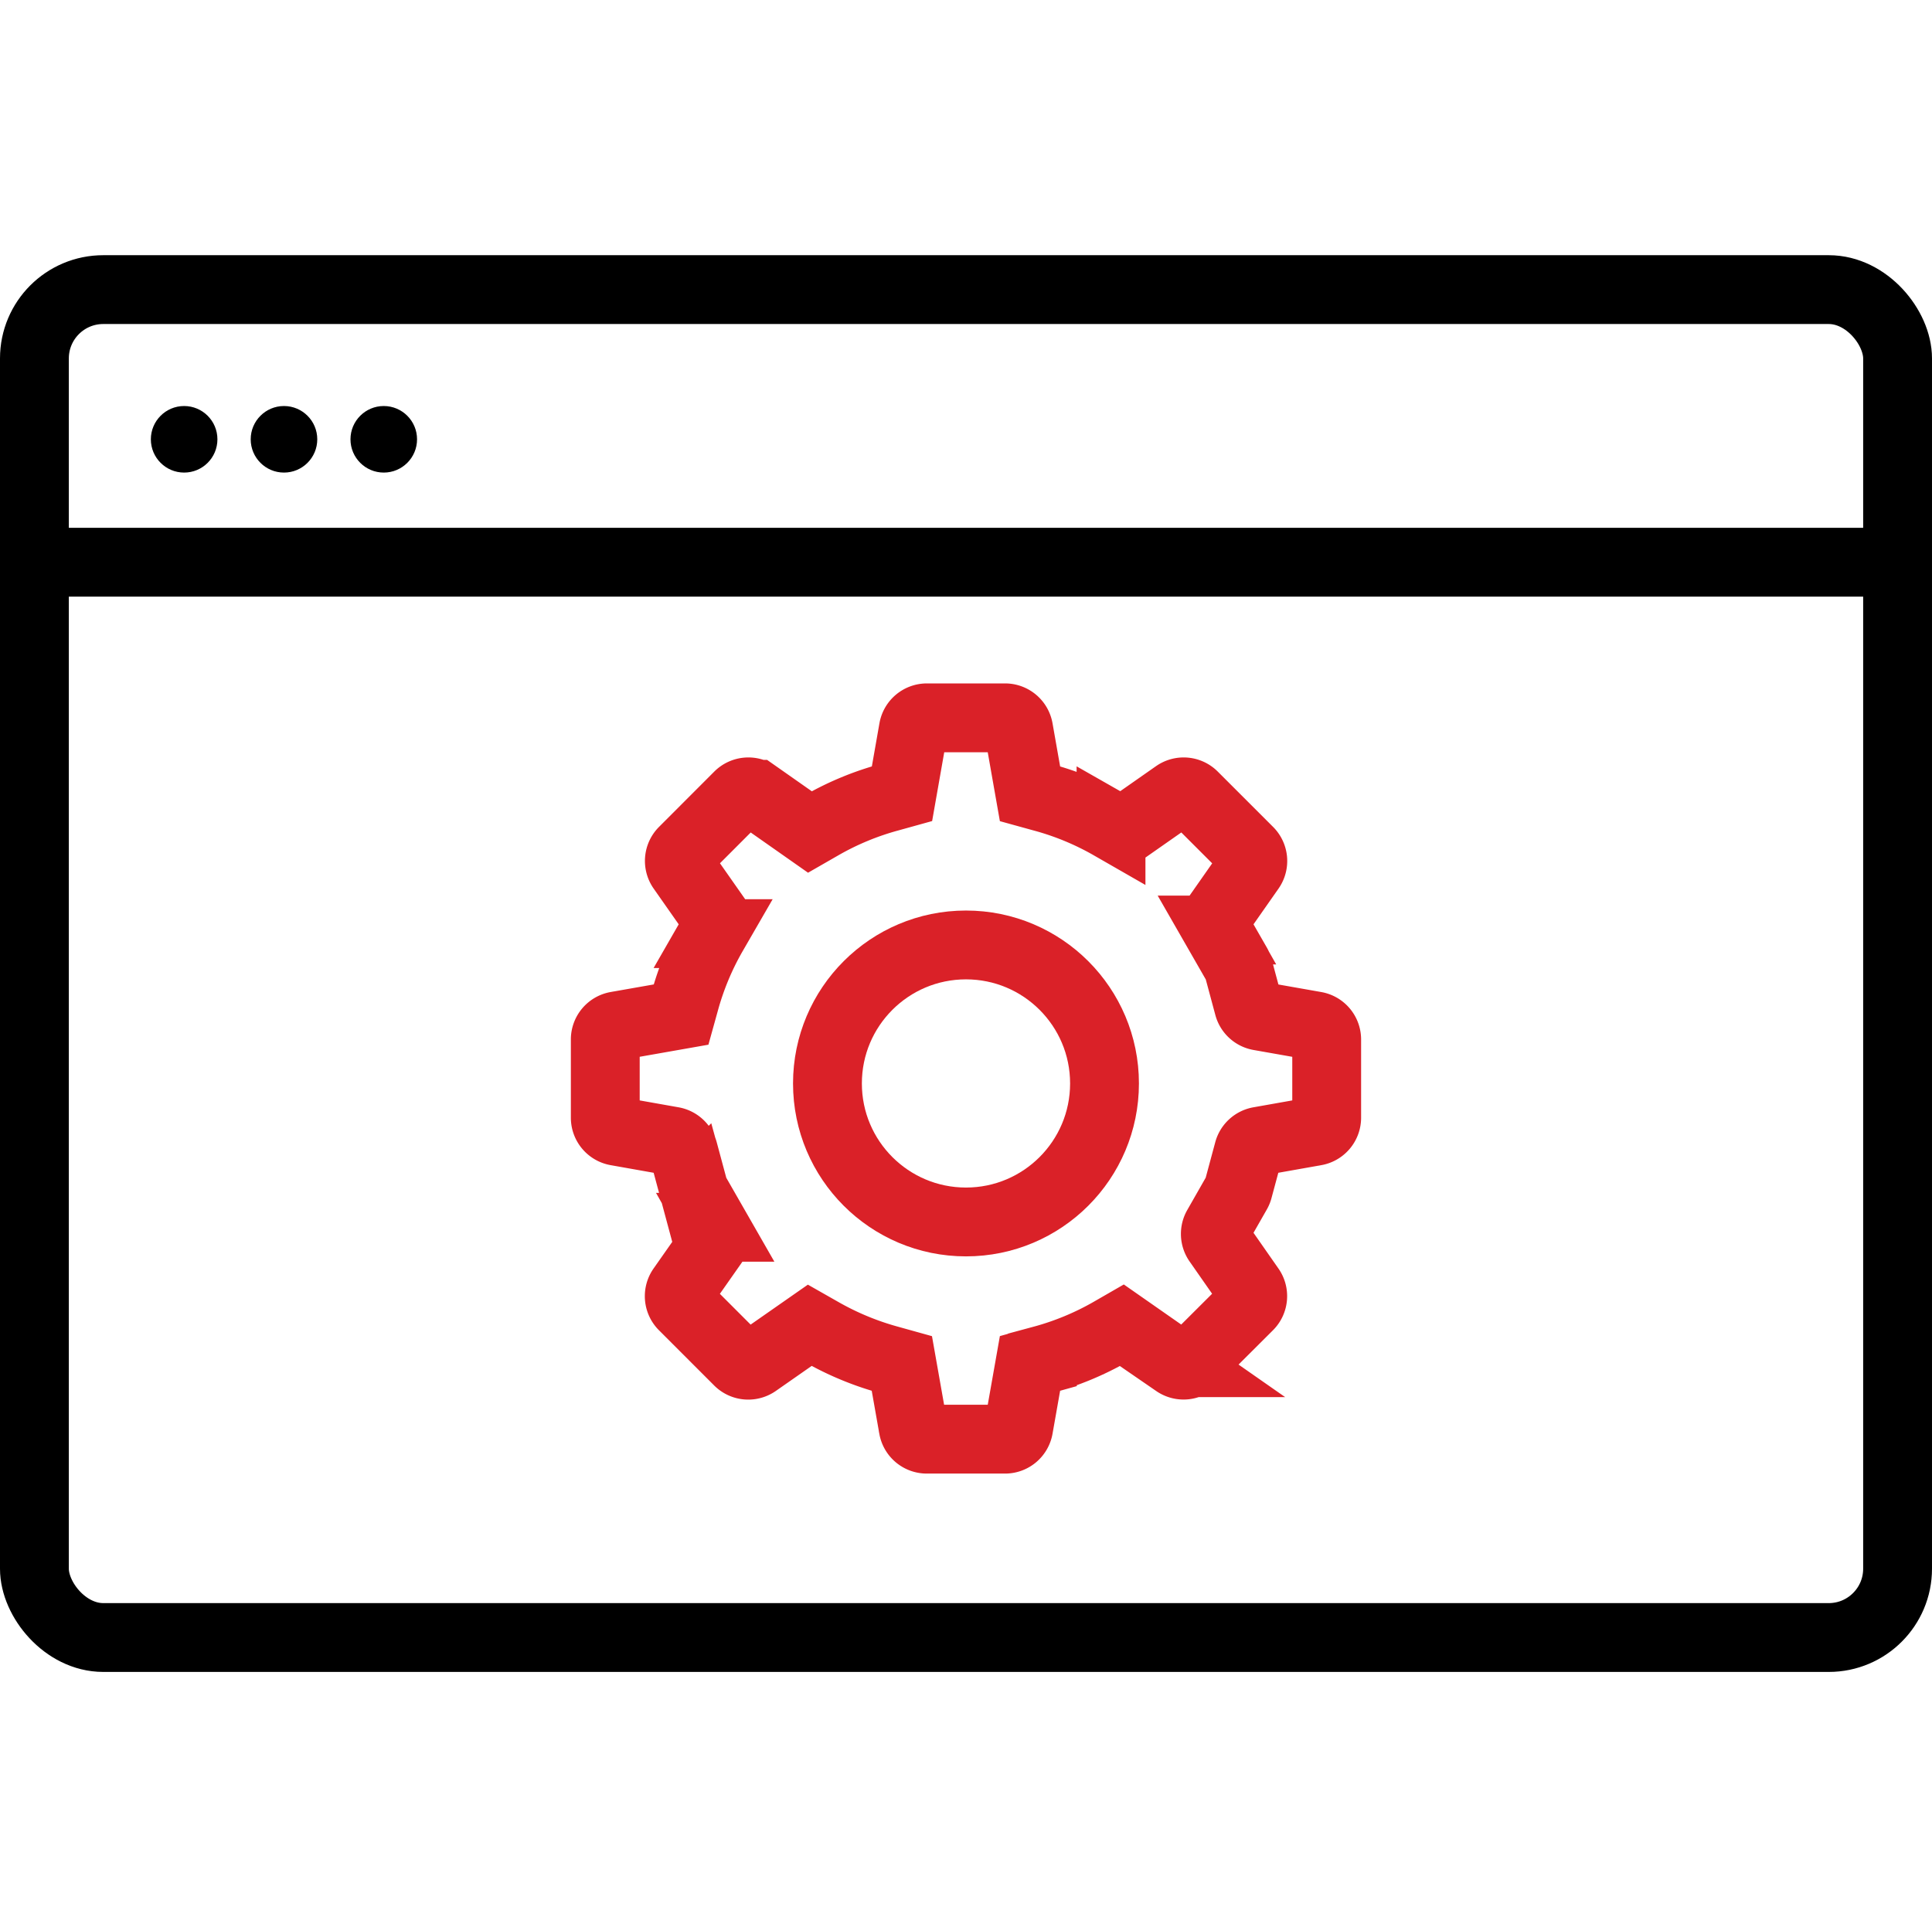 <svg xmlns="http://www.w3.org/2000/svg" width="56.133" height="56" viewBox="0 0 56.133 56">
  <g id="그룹_112746" data-name="그룹 112746" transform="translate(12857.066 19435)">
    <g id="그룹_109431" data-name="그룹 109431" transform="translate(-12856.066 -19426.584)">
      <g id="그룹_109427" data-name="그룹 109427">
        <g id="그룹_109428" data-name="그룹 109428" transform="translate(0 0)">
          <rect id="사각형_19659" data-name="사각형 19659" width="54.133" height="39.17" rx="2" transform="translate(0)" fill="none" stroke="#000" stroke-miterlimit="10" stroke-width="2"/>
          <line id="선_170" data-name="선 170" x1="54.133" transform="translate(0 7.922)" fill="none" stroke="#000" stroke-miterlimit="10" stroke-width="2"/>
          <g id="그룹_109429" data-name="그룹 109429" transform="translate(16.586 12.447)">
            <path id="패스_36583" data-name="패스 36583" d="M48.245,50.459h2.278a.4.4,0,0,0,.39-.327l.331-1.874.359-.1a8.388,8.388,0,0,0,1.992-.825l.323-.186,1.561,1.09a.4.4,0,0,0,.507-.044L57.6,46.583a.4.4,0,0,0,.044-.508L56.7,44.722a.4.4,0,0,1-.02-.424l.574-1.006a.392.392,0,0,0,.039-.092l.3-1.114a.4.4,0,0,1,.314-.286l1.63-.289a.4.4,0,0,0,.327-.391V38.841a.4.4,0,0,0-.328-.39l-1.626-.287a.4.4,0,0,1-.314-.286l-.3-1.116a.4.4,0,0,0-.039-.093l-.577-1.006a.4.4,0,0,1,.019-.425l.948-1.354a.4.4,0,0,0-.044-.507l-1.614-1.614a.4.4,0,0,0-.508-.044l-1.56,1.092-.323-.184a8.36,8.36,0,0,0-1.992-.823l-.362-.1-.331-1.879a.4.4,0,0,0-.39-.328H48.245a.4.4,0,0,0-.39.328l-.33,1.877-.36.1a8.389,8.389,0,0,0-1.992.826l-.324.186-1.56-1.095a.4.4,0,0,0-.508.044l-1.61,1.612a.4.4,0,0,0-.044.508l1.094,1.561-.186.324a8.375,8.375,0,0,0-.829,1.992l-.1.36-1.874.33a.4.4,0,0,0-.328.39V41.12a.4.4,0,0,0,.327.391l1.63.289a.4.4,0,0,1,.314.286l.3,1.115a.391.391,0,0,0,.039.093l.577,1.007a.4.4,0,0,1-.02.425l-.947,1.35a.4.4,0,0,0,.044.508l1.61,1.611a.4.4,0,0,0,.507.044l1.56-1.089.322.183a8.488,8.488,0,0,0,1.995.827l.359.1.331,1.874A.4.4,0,0,0,48.245,50.459Z" transform="translate(-38.904 -29.5)" fill="none" stroke="#da2128" stroke-miterlimit="10" stroke-width="2"/>
            <ellipse id="타원_275" data-name="타원 275" cx="4.025" cy="4.025" rx="4.025" ry="4.025" transform="translate(6.455 6.597)" fill="none" stroke="#da2128" stroke-miterlimit="10" stroke-width="2"/>
          </g>
        </g>
      </g>
      <circle id="타원_276" data-name="타원 276" cx="0.967" cy="0.967" r="0.967" transform="translate(3.383 3.383)"/>
      <circle id="타원_277" data-name="타원 277" cx="0.967" cy="0.967" r="0.967" transform="translate(6.284 3.383)"/>
      <circle id="타원_278" data-name="타원 278" cx="0.967" cy="0.967" r="0.967" transform="translate(9.183 3.383)"/>
    </g>
    <rect id="사각형_19660" data-name="사각형 19660" width="56" height="56" transform="translate(-12857 -19435)" fill="none"/>
  </g>
</svg>
